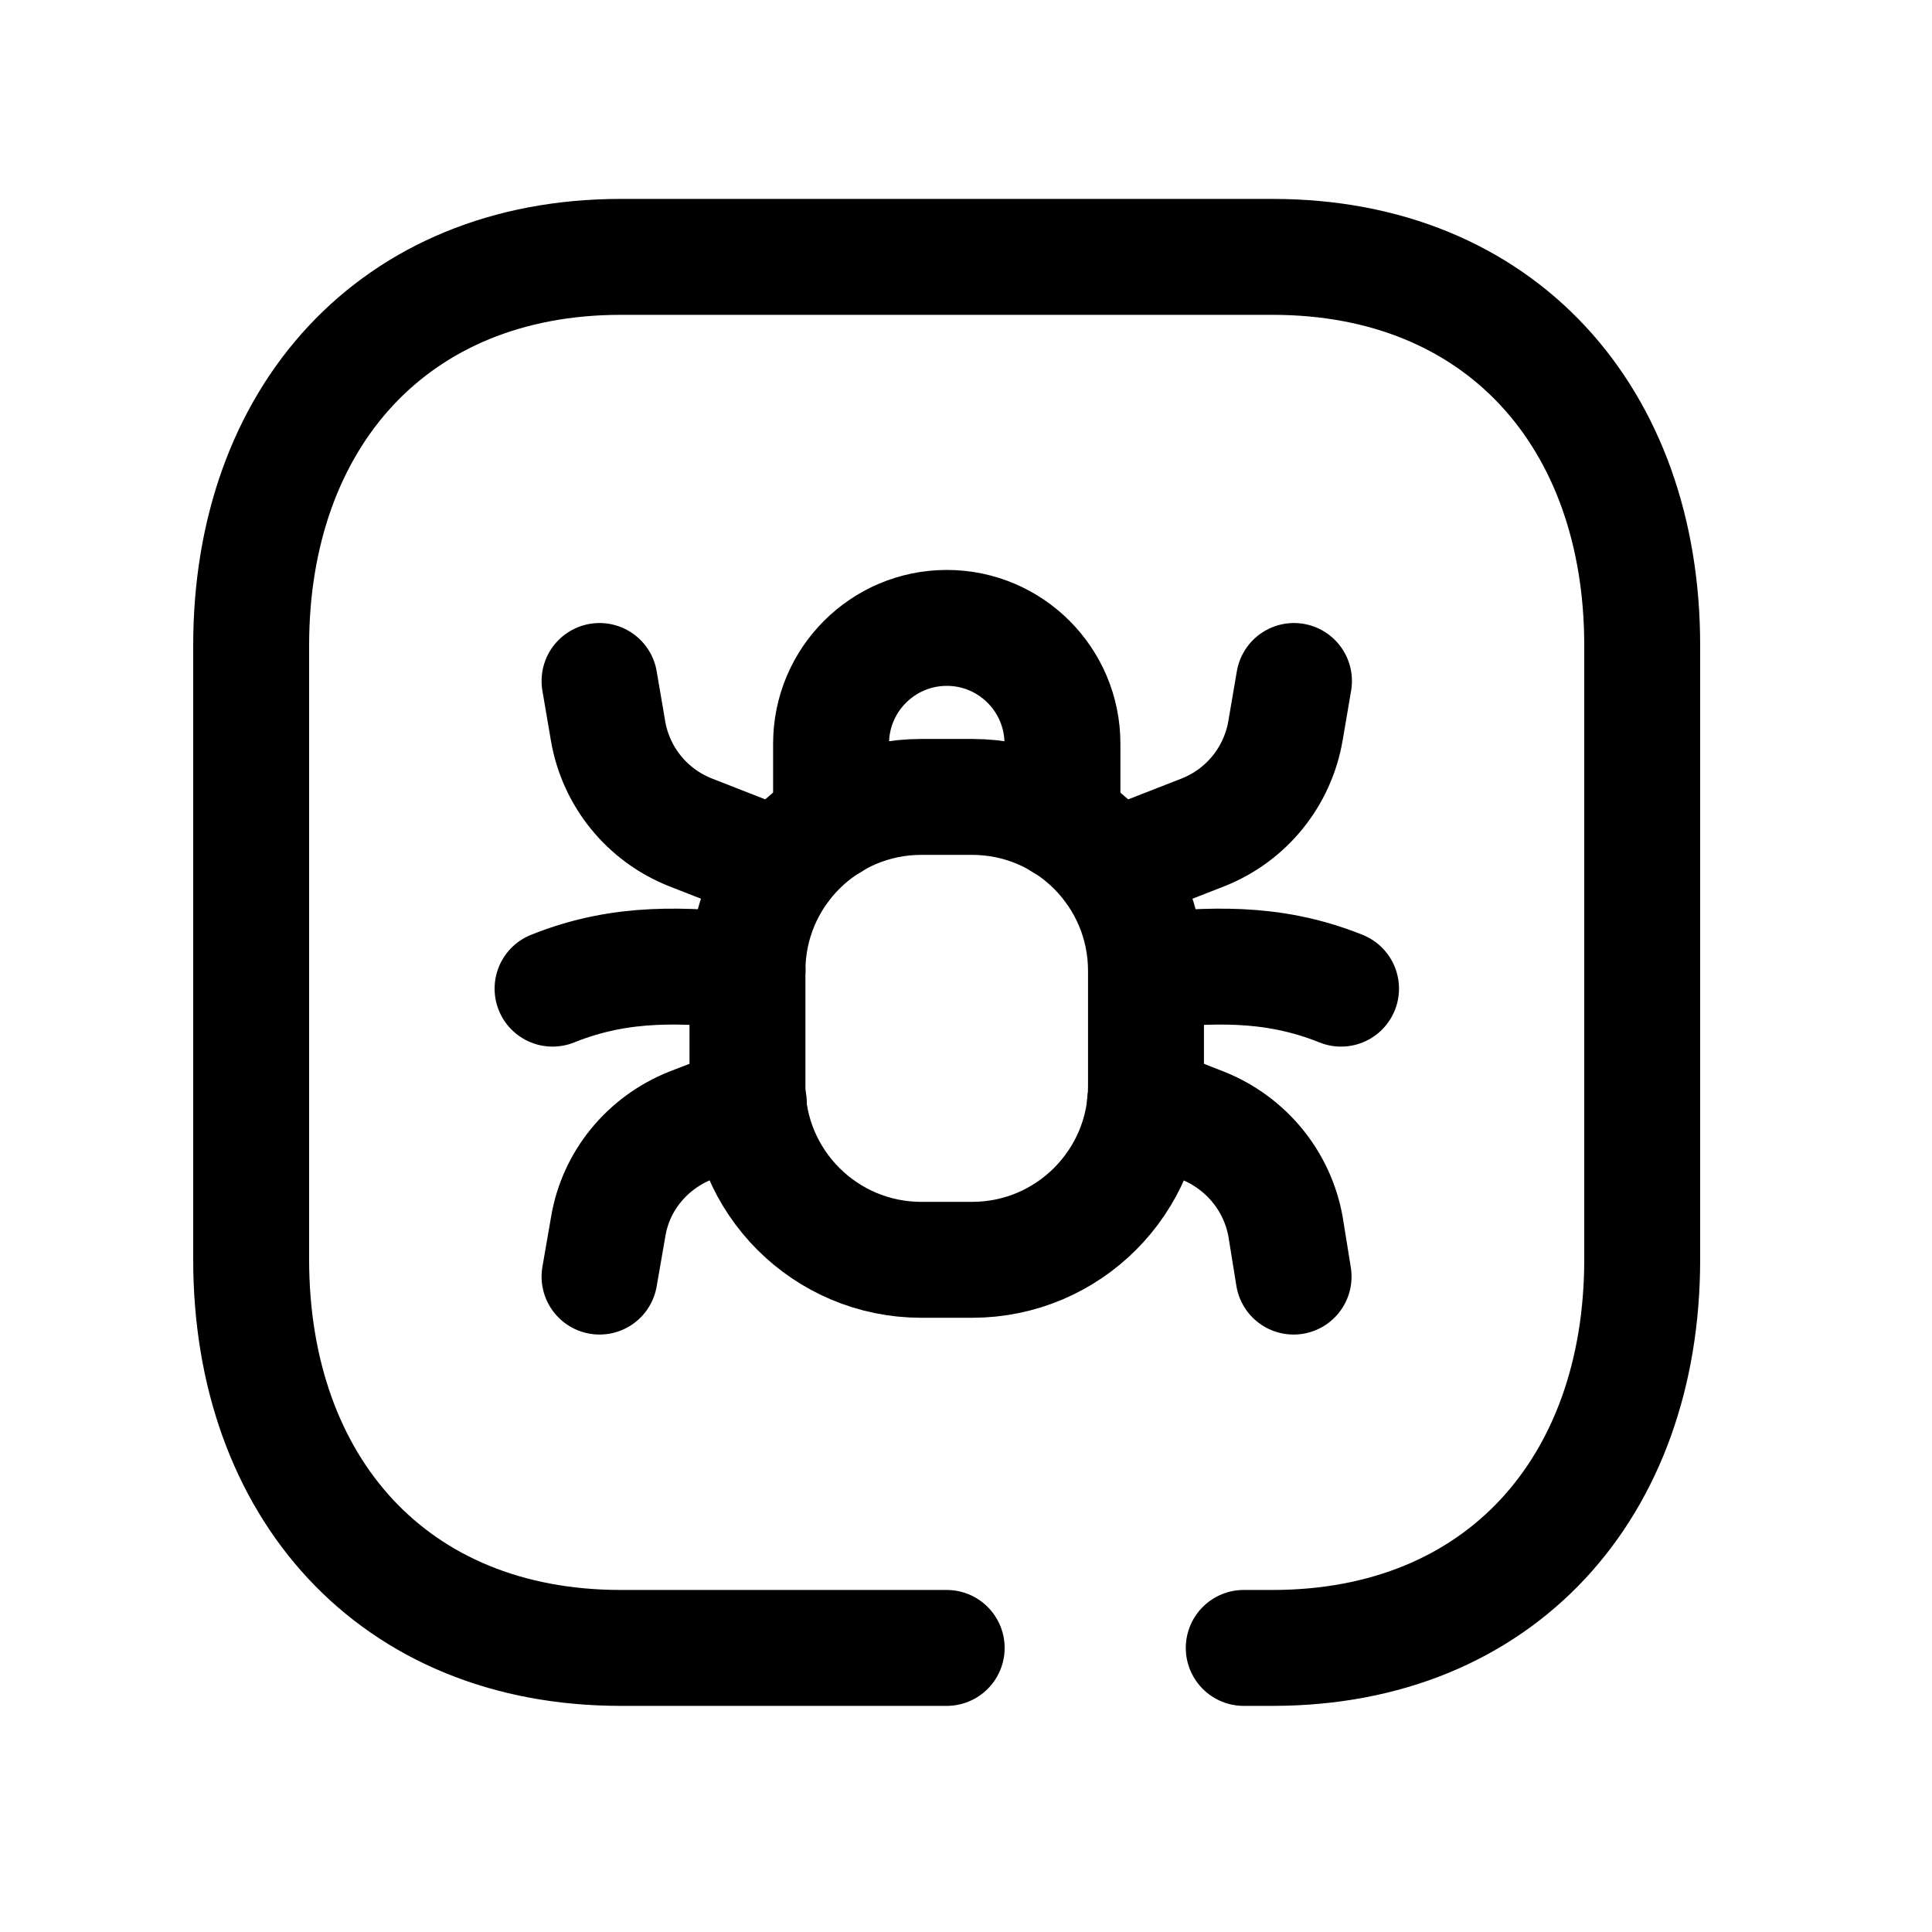 <svg width="25" height="25" viewBox="0 0 25 25" fill="none" xmlns="http://www.w3.org/2000/svg">
<path d="M12.25 21.324H8.033C5.085 21.324 3.25 19.243 3.25 16.298V8.351C3.25 5.404 5.094 3.324 8.033 3.324H16.468C19.416 3.324 21.25 5.404 21.25 8.351V16.298C21.25 19.243 19.416 21.324 16.467 21.324H16.094" stroke="black" stroke-width="1.5" stroke-linecap="round" stroke-linejoin="round"/>
<path fill-rule="evenodd" clip-rule="evenodd" d="M12.579 16.302H11.922C10.679 16.302 9.672 15.294 9.672 14.052V12.562C9.672 11.32 10.679 10.312 11.922 10.312H12.579C13.822 10.312 14.829 11.32 14.829 12.562V14.052C14.829 15.294 13.822 16.302 12.579 16.302Z" stroke="black" stroke-width="1.5" stroke-linecap="round" stroke-linejoin="round"/>
<path d="M7.758 8.812L7.868 9.457C7.969 10.05 8.372 10.547 8.933 10.77L10.107 11.229" stroke="black" stroke-width="1.5" stroke-linecap="round" stroke-linejoin="round"/>
<path d="M9.673 12.559C8.872 12.498 8.076 12.421 7.15 12.793" stroke="black" stroke-width="1.5" stroke-linecap="round" stroke-linejoin="round"/>
<path d="M7.758 16.519L7.87 15.874C7.967 15.284 8.372 14.79 8.934 14.565L9.69 14.273" stroke="black" stroke-width="1.5" stroke-linecap="round" stroke-linejoin="round"/>
<path d="M14.816 14.273L15.564 14.565C16.125 14.79 16.53 15.284 16.635 15.874L16.739 16.519" stroke="black" stroke-width="1.5" stroke-linecap="round" stroke-linejoin="round"/>
<path d="M14.83 12.559C15.631 12.498 16.427 12.421 17.353 12.793" stroke="black" stroke-width="1.5" stroke-linecap="round" stroke-linejoin="round"/>
<path d="M16.744 8.812L16.634 9.457C16.532 10.05 16.13 10.547 15.569 10.77L14.395 11.229" stroke="black" stroke-width="1.5" stroke-linecap="round" stroke-linejoin="round"/>
<path d="M10.754 10.642V9.623C10.754 8.796 11.425 8.125 12.252 8.125C13.078 8.125 13.748 8.796 13.748 9.623V10.642" stroke="black" stroke-width="1.5" stroke-linecap="round" stroke-linejoin="round"/>
</svg>